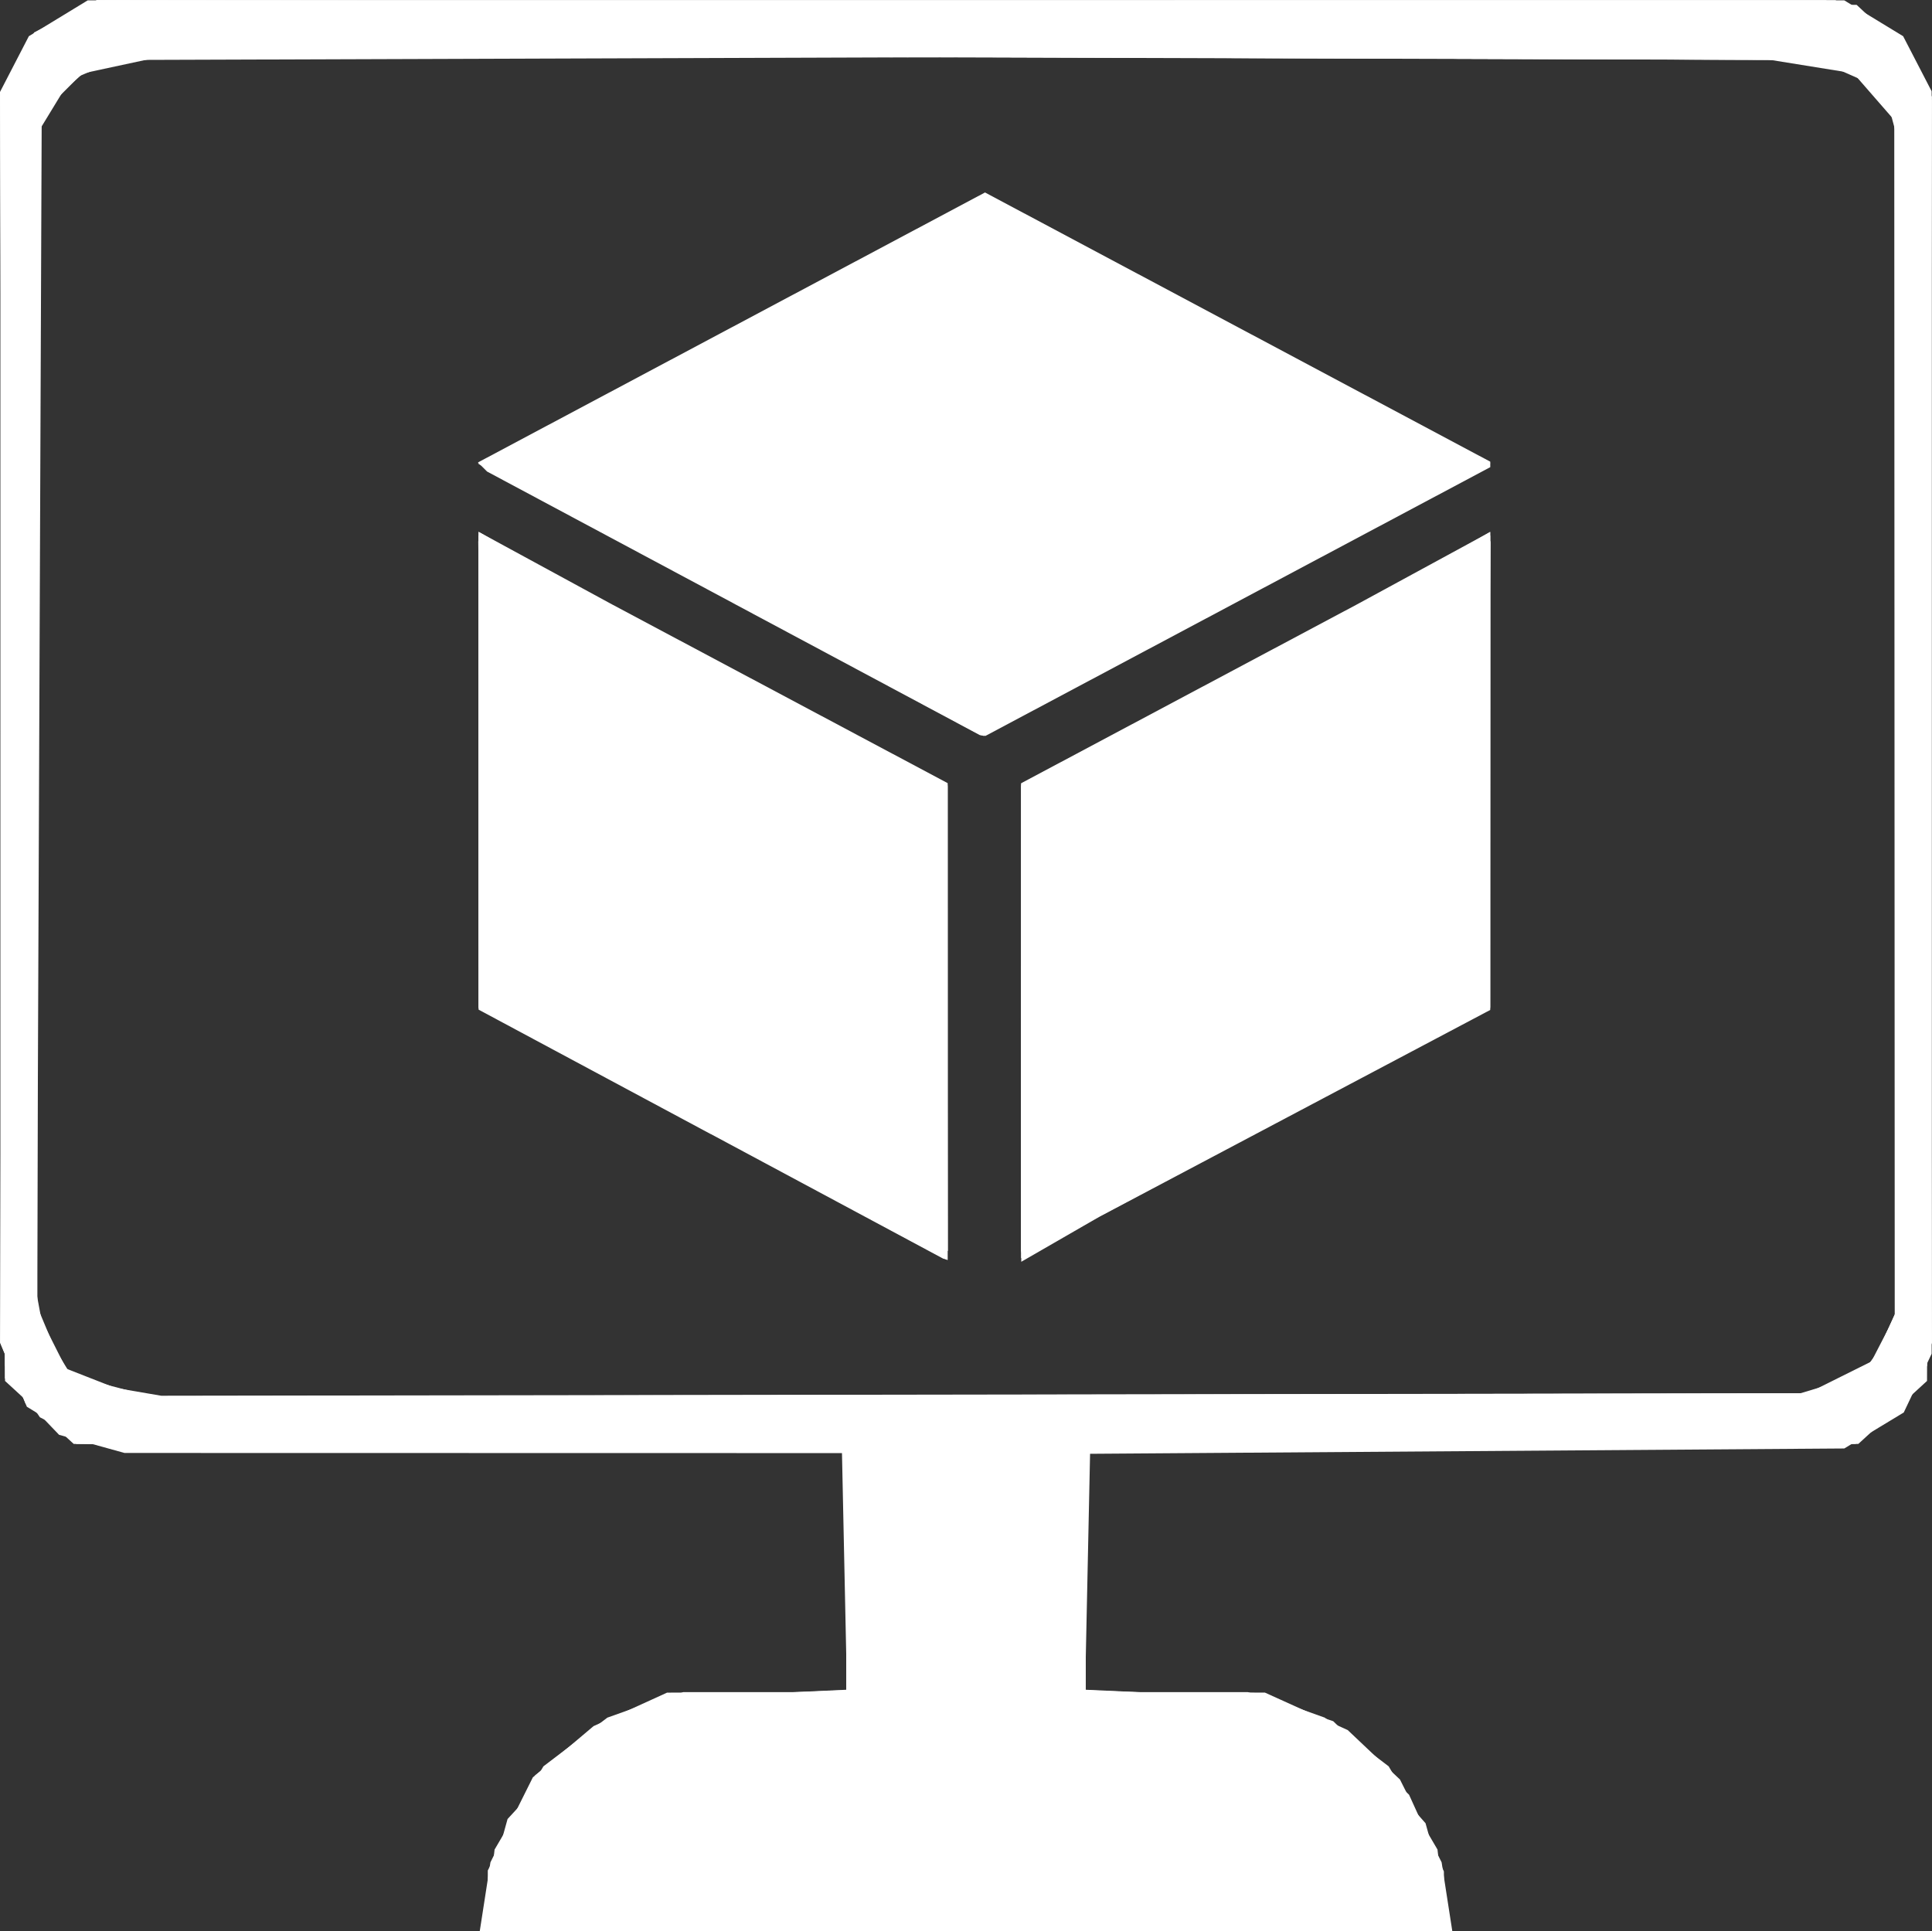 <?xml version="1.0" encoding="UTF-8" standalone="no"?>
<!-- Created with Inkscape (http://www.inkscape.org/) -->

<svg
   width="55.584mm"
   height="55.569mm"
   viewBox="0 0 55.584 55.569"
   version="1.1"
   id="svg5"
   inkscape:version="1.1 (c68e22c387, 2021-05-23)"
   sodipodi:docname="cambiar_vista.svg"
   xmlns:inkscape="http://www.inkscape.org/namespaces/inkscape"
   xmlns:sodipodi="http://sodipodi.sourceforge.net/DTD/sodipodi-0.dtd"
   xmlns="http://www.w3.org/2000/svg"
   xmlns:svg="http://www.w3.org/2000/svg">
  <rect x="0" y="0" width="55.584" height="55.569" fill="#333333" stroke="none"/>
  <sodipodi:namedview
     id="namedview7"
     pagecolor="#ffffff"
     bordercolor="#666666"
     borderopacity="1.0"
     inkscape:pageshadow="2"
     inkscape:pageopacity="0.0"
     inkscape:pagecheckerboard="true"
     inkscape:document-units="mm"
     showgrid="false"
     inkscape:zoom="0.76435185"
     inkscape:cx="56.910963"
     inkscape:cy="80.460327"
     inkscape:window-width="1920"
     inkscape:window-height="1017"
     inkscape:window-x="1912"
     inkscape:window-y="-8"
     inkscape:window-maximized="1"
     inkscape:current-layer="layer1" />
  <defs
     id="defs2" />
  <g
     inkscape:label="Capa 1"
     inkscape:groupmode="layer"
     id="layer1"
     transform="translate(-90.083,-127.289)">
    <g
       id="g21"
       transform="translate(21.115,3.808)"
       style="fill:#ffffff">
      <path
         style="fill:#ffffff;fill-opacity:1;stroke-width:0.265"
         d="m 82.924,178.058 0.154,-0.992 0.61,-1.222 0.61,-1.222 0.873,-0.737 0.873,-0.737 1.058,-0.482 1.058,-0.482 2.58,-0.006 2.58,-0.006 v -3.44 -3.44 l -10.385,-0.002 -10.385,-0.002 -0.941,-0.261 -0.941,-0.261 -0.779,-0.812 -0.779,-0.813 -0.071,-18.507 -0.071,-18.507 0.415,-0.802 0.415,-0.802 0.847,-0.516 0.847,-0.516 h 25.268 25.268 l 0.847,0.516 0.847,0.516 0.41,0.792 0.41,0.792 v 18.163 18.163 l -0.401,0.845 -0.401,0.845 -0.856,0.518 -0.856,0.518 -10.914,0.077 -10.914,0.077 v 3.429 3.429 l 2.58,0.006 2.58,0.006 1.191,0.539 1.191,0.539 0.752,0.712 0.752,0.712 0.599,1.191 0.599,1.191 0.154,0.992 0.154,0.992 H 96.76 82.77 l 0.154,-0.992 z m 39.001,-14.962 0.956,-0.476 0.301,-0.661 0.301,-0.661 v -17.171 -17.171 l -0.595,-0.683 -0.595,-0.683 -1.587,-0.256 -1.587,-0.256 -22.675,-0.002 -22.675,-0.002 -1.356,0.291 -1.356,0.291 -0.508,0.834 -0.508,0.834 -9.89e-4,16.876 -9.89e-4,16.876 0.364,0.872 0.364,0.872 0.76,0.298 0.76,0.298 0.661,0.113 0.661,0.113 23.68,-0.035 23.68,-0.035 z m -32.507,-6.982 -6.681,-3.582 v -6.874 -6.874 l 1.918,1.043 1.918,1.043 4.829,2.572 4.829,2.572 v 6.859 6.859 l -0.066,-0.019 -0.066,-0.019 -6.681,-3.582 z m 8.93,-3.213 v -6.884 l 4.829,-2.572 4.829,-2.572 1.918,-1.043 1.918,-1.043 v 6.877 6.877 l -5.622,2.975 -5.622,2.975 -1.124,0.648 -1.124,0.648 z m -8.279,-12.061 -7.088,-3.791 -0.131,-0.131 -0.131,-0.131 7.294,-3.884 7.294,-3.884 7.268,3.873 7.268,3.873 v 0.079 0.079 l -7.261,3.866 -7.261,3.866 -0.081,-0.011 -0.081,-0.011 -7.088,-3.791 z"
         id="path31" />
      <path
         style="fill:#ffffff;fill-opacity:1;stroke-width:0.265"
         d="m 83.065,177.875 0.132,-1.175 0.702,-1.197 0.702,-1.197 0.92,-0.701 0.92,-0.701 0.993,-0.354 0.993,-0.354 2.455,-0.012 2.455,-0.012 -0.074,-3.506 -0.074,-3.506 -10.054,-0.054 -10.054,-0.054 -0.996,-0.012 -0.996,-0.012 -0.988,-0.906 -0.988,-0.906 -0.07,-18.475 -0.07,-18.475 0.489,-0.926 0.489,-0.926 0.904,-0.463 0.904,-0.463 25.007,-4.1e-4 25.007,-4.1e-4 0.901,0.483 0.901,0.483 0.487,0.906 0.487,0.906 -0.07,18.475 -0.07,18.475 -0.988,0.906 -0.988,0.906 -0.731,0.012 -0.731,0.012 -10.319,0.054 -10.319,0.054 -0.074,3.506 -0.074,3.506 2.455,0.012 2.455,0.012 0.993,0.354 0.993,0.354 0.92,0.701 0.92,0.701 0.702,1.197 0.702,1.197 0.132,1.175 0.132,1.175 H 96.76 82.933 Z m 38.772,-14.662 0.868,-0.359 0.389,-0.752 0.389,-0.752 -0.008,-17.277 -0.008,-17.277 -0.344,-0.453 -0.344,-0.453 -0.772,-0.341 -0.772,-0.341 -23.416,-0.081 -23.416,-0.081 -1.398,0.168 -1.398,0.168 -0.719,0.618 -0.719,0.618 -0.069,17.287 -0.069,17.287 0.466,0.926 0.466,0.926 1.191,0.313 1.191,0.313 23.813,-0.048 23.812,-0.048 z m -32.419,-7.128 -6.681,-3.595 v -6.853 -6.853 l 1.124,0.648 1.124,0.648 5.622,2.975 5.622,2.975 v 6.853 6.853 l -0.066,-0.028 -0.066,-0.028 z m 8.93,-3.229 v -6.825 l 5.622,-2.975 5.622,-2.975 1.124,-0.648 1.124,-0.648 v 6.853 6.853 l -6.747,3.596 -6.747,3.596 z m -7.938,-11.867 -6.747,-3.63 -0.472,-0.27 -0.472,-0.27 7.296,-3.883 7.296,-3.883 7.266,3.876 7.266,3.876 -0.069,0.069 -0.069,0.069 -7.217,3.857 -7.216,3.857 -0.058,-0.018 -0.058,-0.018 z"
         id="path29" />
      <path
         style="fill:#ffffff;fill-opacity:1;stroke-width:0.265"
         d="m 83.002,178.176 v -0.874 l 0.682,-1.369 0.682,-1.369 1.014,-0.803 1.014,-0.803 1.115,-0.394 1.115,-0.394 h 2.348 2.348 v -3.572 -3.572 H 82.244 71.167 l -0.729,-0.574 -0.729,-0.574 -0.365,-0.873 -0.365,-0.873 V 144.196 126.258 l 0.483,-0.901 0.483,-0.901 0.906,-0.487 0.906,-0.487 25.313,0.069 25.313,0.069 0.708,0.661 0.708,0.661 0.372,0.714 0.372,0.714 v 17.881 17.881 l -0.365,0.873 -0.365,0.873 -0.729,0.574 -0.729,0.574 h -11.077 -11.077 v 3.572 3.572 h 2.334 2.334 l 1.228,0.418 1.228,0.418 1.091,1.058 1.091,1.058 0.501,1.103 0.501,1.103 0.006,0.86 0.006,0.86 H 96.76 83.002 v -0.874 z m 39.041,-15.047 0.808,-0.443 0.316,-0.694 0.316,-0.694 v -17.164 -17.164 l -0.164,-0.428 -0.164,-0.428 -0.828,-0.453 -0.828,-0.453 -23.812,-0.08 -23.812,-0.08 -1.167,0.169 -1.167,0.169 -0.751,0.751 -0.751,0.751 9.89e-4,17.284 9.9e-4,17.284 0.505,0.828 0.505,0.828 1.015,0.272 1.015,0.272 24.077,-0.042 24.077,-0.042 0.808,-0.443 z m -32.755,-7.171 -6.547,-3.499 -0.002,-6.785 -0.002,-6.785 6.747,3.596 6.747,3.596 v 6.695 6.695 l -0.198,-0.007 -0.198,-0.007 -6.547,-3.499 z m 9.06,-3.182 v -6.695 l 6.747,-3.596 6.747,-3.596 -0.002,6.785 -0.002,6.785 -6.579,3.506 -6.579,3.506 h -0.167 -0.167 v -6.695 z m -6.085,-10.82 -4.895,-2.64 -2.304,-1.243 -2.304,-1.243 7.28,-3.871 7.28,-3.871 7.195,3.842 7.195,3.842 0.051,0.045 0.051,0.045 -7.178,3.83 -7.178,3.83 -0.149,0.037 -0.149,0.037 z"
         id="path27" />
      <path
         style="fill:#ffffff;fill-opacity:1;stroke-width:0.265"
         d="m 83.003,178.455 0.002,-0.595 0.283,-1.02 0.283,-1.02 1.093,-1.185 1.093,-1.185 1.07,-0.559 1.07,-0.559 2.712,-0.11 2.712,-0.11 v -3.542 -3.542 l -10.914,-9.8e-4 -10.914,-9.9e-4 -0.876,-0.534 -0.876,-0.534 -0.386,-0.925 -0.386,-0.925 0.071,-18.1 0.071,-18.1 0.548,-0.747 0.548,-0.747 0.907,-0.463 0.907,-0.463 h 24.739 24.739 l 0.907,0.463 0.907,0.463 0.548,0.747 0.548,0.747 0.071,18.1 0.071,18.1 -0.386,0.925 -0.386,0.925 -0.876,0.534 -0.876,0.534 -10.914,0.001 -10.914,9.2e-4 v 3.542 3.542 l 2.712,0.11 2.712,0.11 1.092,0.57 1.092,0.57 1.087,1.235 1.087,1.235 0.266,0.959 0.266,0.959 0.002,0.595 0.002,0.595 H 96.76 83.002 l 0.002,-0.595 z m 38.467,-15.102 1.03,-0.311 0.557,-0.746 0.557,-0.746 0.076,-16.652 0.076,-16.652 -0.284,-1.056 -0.284,-1.056 -0.705,-0.462 -0.705,-0.462 -24.542,-0.074 -24.542,-0.074 -0.916,0.383 -0.916,0.383 -0.484,0.738 -0.484,0.738 -0.076,15.973 -0.076,15.973 0.274,1.48 0.274,1.48 0.442,0.489 0.442,0.489 0.815,0.237 0.815,0.237 23.812,0.004 23.812,0.004 1.03,-0.311 z m -32.178,-7.402 -6.542,-3.491 -0.007,-6.681 -0.007,-6.681 h 0.167 0.167 l 6.579,3.506 6.579,3.506 0.002,6.681 0.002,6.681 -0.198,-0.015 -0.198,-0.015 -6.542,-3.491 z m 9.057,-3.138 0.002,-6.703 6.579,-3.506 6.579,-3.506 h 0.167 0.167 l -0.006,6.681 -0.006,6.681 -6.484,3.44 -6.484,3.44 -0.257,0.088 -0.257,0.088 0.002,-6.703 z m -8.336,-12.118 -6.879,-3.682 0.095,-0.214 0.095,-0.214 6.784,-3.631 6.784,-3.631 0.397,-0.003 0.397,-0.003 6.8,3.634 6.8,3.634 -0.016,0.265 -0.016,0.265 -6.784,3.631 -6.784,3.631 h -0.397 -0.397 l -6.879,-3.682 z"
         id="path25" />
      <path
         style="fill:#ffffff;fill-opacity:1;stroke-width:0.265"
         d="m 83.007,178.323 0.006,-0.728 0.538,-1.191 0.538,-1.191 0.845,-0.883 0.845,-0.883 1.058,-0.549 1.058,-0.549 2.712,-0.124 2.712,-0.124 v -3.537 -3.537 H 82.459 71.598 l -0.741,-0.383 -0.741,-0.383 -0.502,-0.741 -0.502,-0.741 v -18.4 -18.4 l 0.467,-0.712 0.467,-0.712 0.712,-0.467 0.712,-0.467 h 25.291 25.291 l 0.712,0.467 0.712,0.467 0.467,0.712 0.467,0.712 v 18.4 18.4 l -0.502,0.741 -0.502,0.741 -0.741,0.383 -0.741,0.383 h -10.861 -10.861 v 3.537 3.537 l 2.712,0.124 2.712,0.124 1.058,0.549 1.058,0.549 0.845,0.883 0.845,0.883 0.538,1.191 0.538,1.191 0.006,0.728 0.006,0.728 H 96.76 83.002 l 0.006,-0.728 z m 38.599,-14.964 0.901,-0.316 0.554,-0.747 0.554,-0.747 v -17.466 -17.466 l -0.719,-0.618 -0.719,-0.618 -1.398,-0.166 -1.398,-0.166 -23.813,0.08 -23.813,0.08 -0.579,0.384 -0.579,0.384 -0.347,0.648 -0.347,0.648 v 17.138 17.138 l 0.554,0.747 0.554,0.747 0.901,0.316 0.901,0.316 h 23.945 23.945 z m -32.254,-7.434 -6.482,-3.491 -0.071,-6.691 -0.071,-6.691 0.246,0.09 0.246,0.09 6.498,3.44 6.498,3.44 0.008,6.681 0.008,6.681 -0.198,-0.028 -0.198,-0.028 z m 9.003,-3.134 0.008,-6.681 6.498,-3.44 6.498,-3.44 0.246,-0.09 0.246,-0.09 -0.071,6.691 -0.071,6.691 -6.599,3.52 -6.599,3.52 h -0.082 -0.082 l 0.008,-6.681 z m -8.315,-12.118 -6.852,-3.681 -0.102,-0.102 -0.102,-0.102 7.02,-3.739 7.02,-3.739 h 0.266 0.266 l 7.02,3.739 7.02,3.739 -0.102,0.102 -0.102,0.102 -6.929,3.699 -6.929,3.699 -0.32,-0.018 -0.32,-0.018 z"
         id="path23" />
    </g>
  </g>
</svg>
